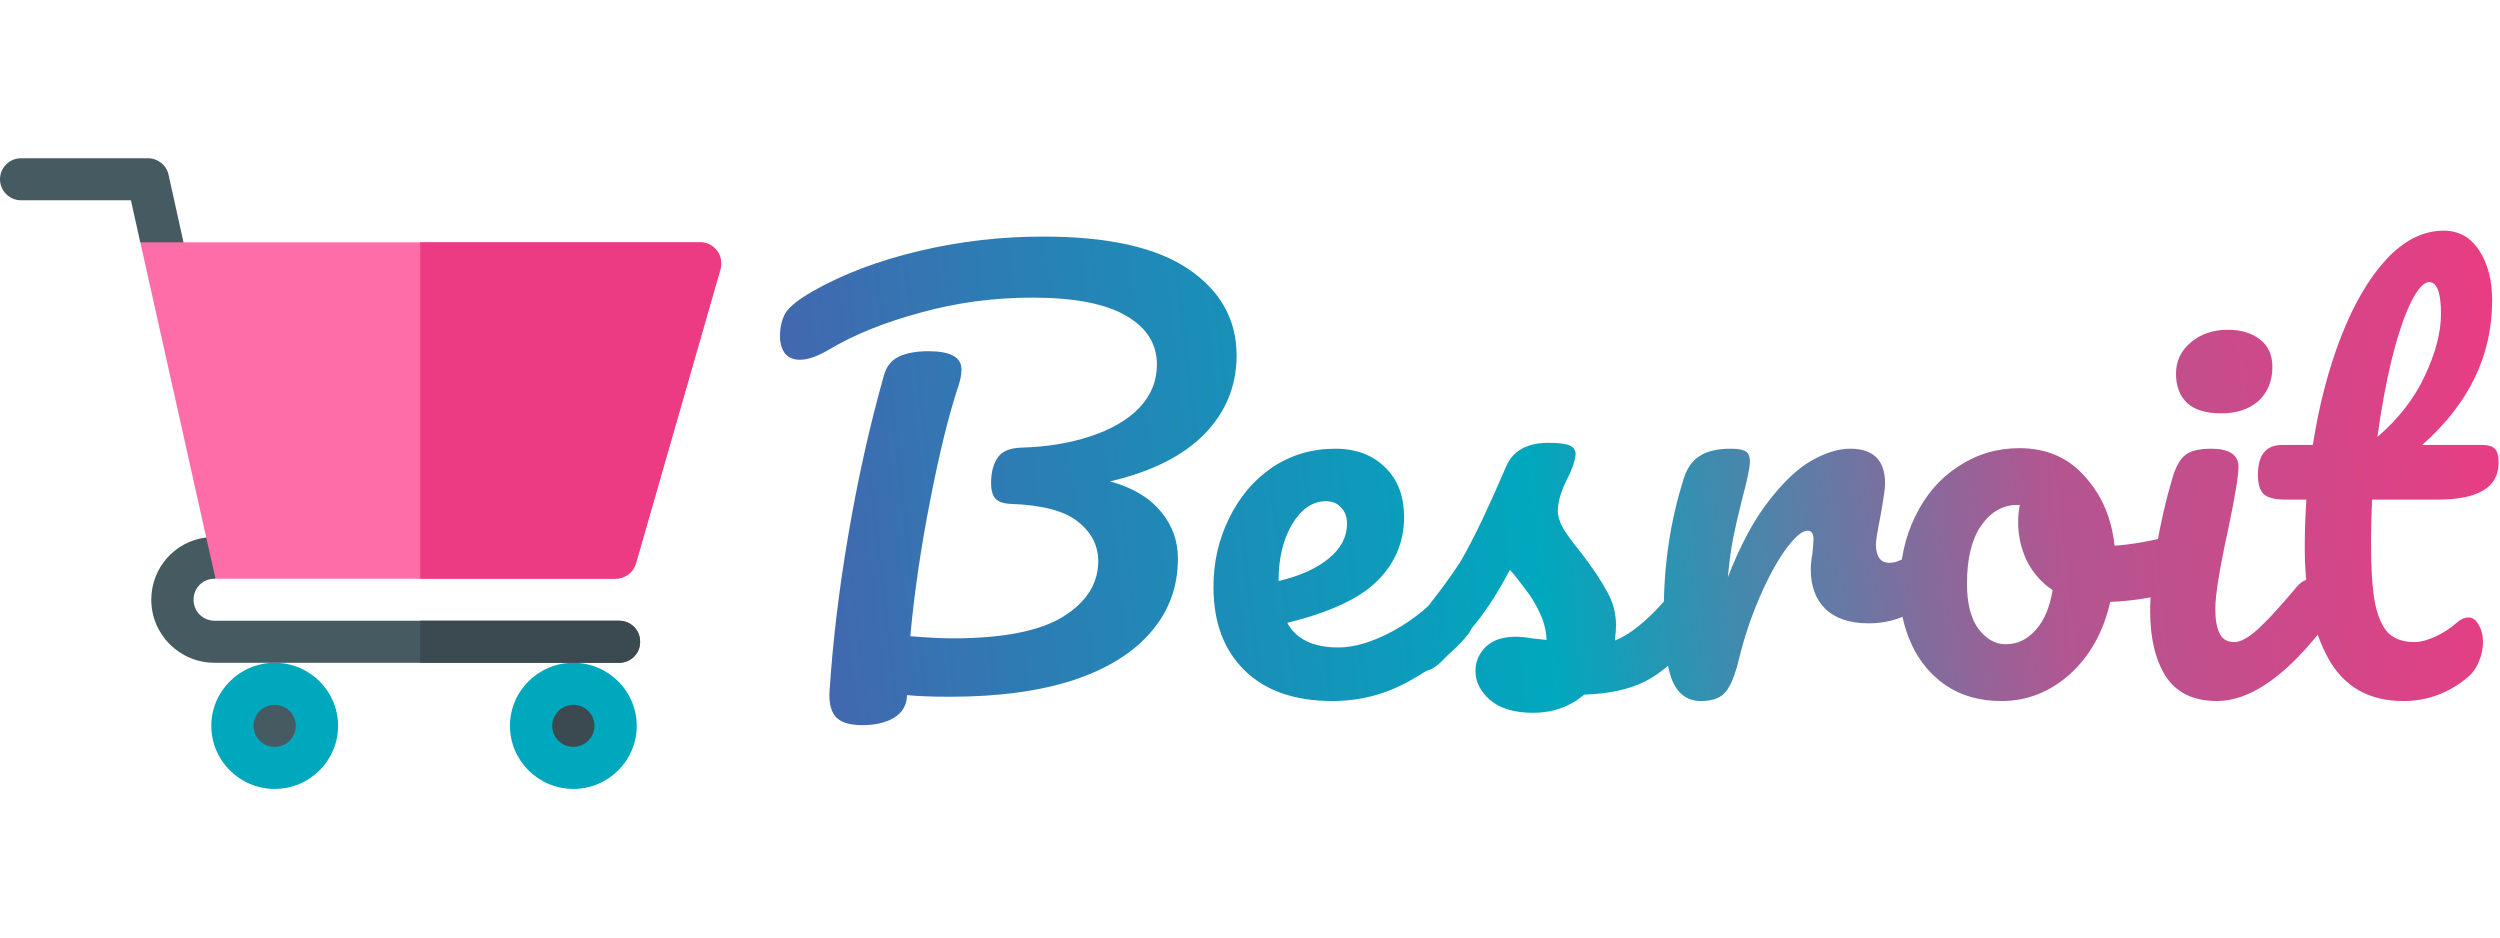 <svg width="112" height="42" viewBox="0 0 112 42" fill="none" xmlns="http://www.w3.org/2000/svg">
<path d="M55.4 15.926C55.4 17.286 54.918 18.462 53.953 19.454C52.988 20.43 51.581 21.134 49.731 21.566C50.729 21.838 51.484 22.286 51.999 22.91C52.514 23.518 52.771 24.222 52.771 25.022C52.771 26.286 52.369 27.382 51.565 28.31C50.777 29.238 49.619 29.958 48.091 30.47C46.563 30.966 44.722 31.214 42.567 31.214C41.763 31.214 41.12 31.19 40.637 31.142C40.621 31.59 40.428 31.926 40.058 32.15C39.688 32.374 39.214 32.486 38.635 32.486C38.056 32.486 37.654 32.358 37.429 32.102C37.22 31.846 37.131 31.47 37.163 30.974C37.308 28.734 37.59 26.39 38.008 23.942C38.426 21.478 38.956 19.102 39.6 16.814C39.712 16.414 39.938 16.134 40.275 15.974C40.613 15.814 41.055 15.734 41.602 15.734C42.583 15.734 43.074 16.006 43.074 16.55C43.074 16.774 43.025 17.03 42.929 17.318C42.511 18.566 42.093 20.262 41.674 22.406C41.256 24.534 40.959 26.566 40.782 28.502C41.554 28.566 42.181 28.598 42.663 28.598C44.915 28.598 46.563 28.278 47.609 27.638C48.67 26.982 49.201 26.15 49.201 25.142C49.201 24.438 48.895 23.846 48.284 23.366C47.689 22.886 46.684 22.622 45.269 22.574C44.947 22.558 44.722 22.478 44.593 22.334C44.465 22.19 44.4 21.958 44.4 21.638C44.4 21.174 44.497 20.798 44.69 20.51C44.883 20.222 45.236 20.07 45.751 20.054C46.893 20.022 47.922 19.854 48.839 19.55C49.772 19.246 50.503 18.822 51.034 18.278C51.565 17.718 51.83 17.07 51.83 16.334C51.83 15.406 51.372 14.678 50.455 14.15C49.538 13.606 48.131 13.334 46.234 13.334C44.513 13.334 42.848 13.558 41.24 14.006C39.632 14.438 38.265 14.99 37.139 15.662C36.625 15.966 36.19 16.118 35.837 16.118C35.547 16.118 35.322 16.022 35.161 15.83C35.016 15.622 34.944 15.366 34.944 15.062C34.944 14.662 35.025 14.318 35.185 14.03C35.362 13.742 35.772 13.414 36.416 13.046C37.766 12.278 39.35 11.678 41.168 11.246C42.985 10.814 44.843 10.598 46.74 10.598C49.651 10.598 51.822 11.086 53.253 12.062C54.685 13.038 55.4 14.326 55.4 15.926ZM65.484 25.934C65.693 25.934 65.853 26.03 65.966 26.222C66.095 26.414 66.159 26.678 66.159 27.014C66.159 27.654 66.006 28.15 65.701 28.502C65.106 29.222 64.261 29.886 63.168 30.494C62.09 31.102 60.932 31.406 59.694 31.406C58.006 31.406 56.695 30.95 55.762 30.038C54.829 29.126 54.363 27.878 54.363 26.294C54.363 25.19 54.596 24.166 55.063 23.222C55.529 22.262 56.172 21.502 56.992 20.942C57.829 20.382 58.769 20.102 59.815 20.102C60.748 20.102 61.495 20.382 62.058 20.942C62.621 21.486 62.903 22.23 62.903 23.174C62.903 24.278 62.5 25.23 61.697 26.03C60.908 26.814 59.566 27.438 57.668 27.902C58.07 28.638 58.834 29.006 59.96 29.006C60.683 29.006 61.504 28.758 62.42 28.262C63.353 27.75 64.157 27.086 64.832 26.27C65.025 26.046 65.243 25.934 65.484 25.934ZM59.405 22.454C58.809 22.454 58.303 22.798 57.885 23.486C57.483 24.174 57.282 25.006 57.282 25.982V26.03C58.231 25.806 58.978 25.47 59.525 25.022C60.072 24.574 60.346 24.054 60.346 23.462C60.346 23.158 60.257 22.918 60.08 22.742C59.919 22.55 59.694 22.454 59.405 22.454ZM68.682 31.934C67.846 31.934 67.202 31.742 66.752 31.358C66.318 30.974 66.101 30.542 66.101 30.062C66.101 29.646 66.254 29.286 66.559 28.982C66.865 28.678 67.315 28.526 67.91 28.526C68.119 28.526 68.36 28.55 68.634 28.598C68.923 28.63 69.14 28.654 69.285 28.67C69.269 28.254 69.172 27.862 68.996 27.494C68.835 27.126 68.626 26.774 68.368 26.438C68.111 26.086 67.87 25.782 67.645 25.526C67.146 26.47 66.647 27.254 66.149 27.878C65.666 28.502 65.136 29.094 64.557 29.654C64.267 29.942 63.962 30.086 63.64 30.086C63.383 30.086 63.174 29.998 63.013 29.822C62.852 29.63 62.772 29.398 62.772 29.126C62.772 28.806 62.884 28.51 63.109 28.238L63.423 27.854C64.307 26.766 64.975 25.87 65.425 25.166C65.699 24.702 66.02 24.086 66.39 23.318C66.76 22.534 67.122 21.726 67.476 20.894C67.781 20.19 68.416 19.838 69.381 19.838C69.832 19.838 70.145 19.878 70.322 19.958C70.499 20.038 70.588 20.166 70.588 20.342C70.588 20.438 70.555 20.59 70.491 20.798C70.427 21.006 70.338 21.214 70.226 21.422C69.936 21.998 69.791 22.486 69.791 22.886C69.791 23.126 69.872 23.39 70.033 23.678C70.21 23.966 70.475 24.326 70.829 24.758C71.344 25.43 71.73 26.006 71.987 26.486C72.26 26.95 72.397 27.462 72.397 28.022C72.397 28.182 72.381 28.406 72.349 28.694C73.136 28.39 74.061 27.582 75.123 26.27C75.316 26.046 75.533 25.934 75.774 25.934C75.983 25.934 76.144 26.03 76.257 26.222C76.385 26.414 76.45 26.678 76.45 27.014C76.45 27.622 76.297 28.118 75.991 28.502C75.187 29.494 74.415 30.174 73.675 30.542C72.952 30.894 72.051 31.086 70.974 31.118C70.33 31.662 69.566 31.934 68.682 31.934ZM76.202 31.406C75.591 31.406 75.157 31.086 74.9 30.446C74.658 29.806 74.538 28.782 74.538 27.374C74.538 25.294 74.835 23.318 75.43 21.446C75.575 20.982 75.808 20.646 76.13 20.438C76.468 20.214 76.934 20.102 77.529 20.102C77.851 20.102 78.076 20.142 78.204 20.222C78.333 20.302 78.397 20.454 78.397 20.678C78.397 20.934 78.277 21.51 78.036 22.406C77.875 23.046 77.746 23.606 77.65 24.086C77.553 24.566 77.473 25.158 77.408 25.862C77.939 24.486 78.534 23.366 79.194 22.502C79.853 21.638 80.496 21.022 81.123 20.654C81.767 20.286 82.354 20.102 82.884 20.102C83.93 20.102 84.452 20.622 84.452 21.662C84.452 21.87 84.38 22.374 84.235 23.174C84.107 23.814 84.042 24.214 84.042 24.374C84.042 24.934 84.243 25.214 84.645 25.214C85.096 25.214 85.675 24.862 86.382 24.158C86.591 23.95 86.809 23.846 87.034 23.846C87.243 23.846 87.403 23.942 87.516 24.134C87.645 24.31 87.709 24.55 87.709 24.854C87.709 25.446 87.548 25.91 87.227 26.246C86.776 26.71 86.246 27.11 85.634 27.446C85.04 27.766 84.404 27.926 83.729 27.926C82.877 27.926 82.225 27.71 81.775 27.278C81.341 26.846 81.123 26.262 81.123 25.526C81.123 25.286 81.147 25.046 81.196 24.806C81.228 24.486 81.244 24.27 81.244 24.158C81.244 23.902 81.156 23.774 80.979 23.774C80.737 23.774 80.416 24.046 80.014 24.59C79.628 25.118 79.242 25.822 78.856 26.702C78.47 27.582 78.156 28.51 77.915 29.486C77.738 30.238 77.529 30.75 77.288 31.022C77.063 31.278 76.701 31.406 76.202 31.406ZM97.77 23.918C97.979 23.918 98.14 24.022 98.253 24.23C98.365 24.438 98.422 24.702 98.422 25.022C98.422 25.79 98.188 26.246 97.722 26.39C96.757 26.726 95.696 26.918 94.538 26.966C94.232 28.31 93.629 29.39 92.729 30.206C91.828 31.006 90.807 31.406 89.665 31.406C88.7 31.406 87.872 31.174 87.18 30.71C86.505 30.246 85.99 29.63 85.636 28.862C85.282 28.094 85.106 27.262 85.106 26.366C85.106 25.15 85.339 24.07 85.805 23.126C86.272 22.166 86.915 21.422 87.735 20.894C88.555 20.35 89.464 20.078 90.461 20.078C91.683 20.078 92.664 20.502 93.404 21.35C94.16 22.182 94.602 23.214 94.731 24.446C95.487 24.398 96.387 24.238 97.433 23.966C97.561 23.934 97.674 23.918 97.77 23.918ZM89.858 28.862C90.372 28.862 90.815 28.654 91.185 28.238C91.571 27.822 91.828 27.222 91.957 26.438C91.458 26.102 91.072 25.662 90.799 25.118C90.541 24.574 90.413 23.998 90.413 23.39C90.413 23.134 90.437 22.878 90.485 22.622H90.365C89.721 22.622 89.183 22.934 88.748 23.558C88.33 24.166 88.121 25.03 88.121 26.15C88.121 27.03 88.29 27.702 88.628 28.166C88.981 28.63 89.391 28.862 89.858 28.862ZM99.511 18.518C98.836 18.518 98.329 18.366 97.991 18.062C97.654 17.742 97.485 17.302 97.485 16.742C97.485 16.182 97.702 15.718 98.136 15.35C98.587 14.966 99.142 14.774 99.801 14.774C100.396 14.774 100.878 14.918 101.248 15.206C101.618 15.494 101.803 15.902 101.803 16.43C101.803 17.07 101.594 17.582 101.176 17.966C100.758 18.334 100.203 18.518 99.511 18.518ZM99.318 31.406C98.273 31.406 97.509 31.038 97.026 30.302C96.56 29.566 96.327 28.59 96.327 27.374C96.327 26.654 96.416 25.734 96.592 24.614C96.785 23.478 97.026 22.422 97.316 21.446C97.461 20.934 97.654 20.582 97.895 20.39C98.136 20.198 98.522 20.102 99.053 20.102C99.873 20.102 100.283 20.374 100.283 20.918C100.283 21.318 100.131 22.246 99.825 23.702C99.439 25.462 99.246 26.654 99.246 27.278C99.246 27.758 99.31 28.126 99.439 28.382C99.568 28.638 99.785 28.766 100.09 28.766C100.38 28.766 100.741 28.566 101.176 28.166C101.61 27.766 102.189 27.134 102.913 26.27C103.106 26.046 103.323 25.934 103.564 25.934C103.773 25.934 103.934 26.03 104.046 26.222C104.175 26.414 104.239 26.678 104.239 27.014C104.239 27.654 104.087 28.15 103.781 28.502C102.189 30.438 100.701 31.406 99.318 31.406ZM106.268 22.382C106.236 23.182 106.22 23.806 106.22 24.254C106.22 25.406 106.276 26.31 106.389 26.966C106.517 27.606 106.718 28.07 106.992 28.358C107.281 28.63 107.675 28.766 108.174 28.766C108.431 28.766 108.737 28.686 109.091 28.526C109.444 28.366 109.766 28.158 110.056 27.902C110.232 27.742 110.409 27.662 110.586 27.662C110.779 27.662 110.932 27.774 111.045 27.998C111.173 28.206 111.238 28.462 111.238 28.766C111.238 29.07 111.173 29.366 111.045 29.654C110.932 29.942 110.755 30.182 110.514 30.374C109.677 31.062 108.729 31.406 107.667 31.406C106.139 31.406 105.022 30.774 104.314 29.51C103.606 28.23 103.253 26.566 103.253 24.518C103.253 23.814 103.277 23.102 103.325 22.382H102.384C101.902 22.382 101.572 22.294 101.395 22.118C101.234 21.942 101.154 21.662 101.154 21.278C101.154 20.382 101.516 19.934 102.24 19.934H103.615C103.888 18.174 104.306 16.566 104.869 15.11C105.432 13.654 106.107 12.494 106.895 11.63C107.699 10.766 108.56 10.334 109.477 10.334C110.152 10.334 110.683 10.63 111.069 11.222C111.455 11.814 111.648 12.558 111.648 13.454C111.648 15.934 110.602 18.094 108.512 19.934H111.213C111.471 19.934 111.655 19.99 111.768 20.102C111.881 20.214 111.937 20.422 111.937 20.726C111.937 21.83 111.028 22.382 109.211 22.382H106.268ZM108.825 12.638C108.584 12.638 108.31 12.942 108.005 13.55C107.716 14.142 107.434 14.974 107.161 16.046C106.903 17.102 106.686 18.278 106.509 19.574C107.458 18.758 108.166 17.846 108.632 16.838C109.115 15.814 109.356 14.886 109.356 14.054C109.356 13.11 109.179 12.638 108.825 12.638Z" fill="url(#paint0_linear)"/>
<path d="M12.307 35.344C10.74 35.344 9.467 34.076 9.467 32.518C9.467 30.96 10.74 29.693 12.307 29.693C13.873 29.693 15.146 30.96 15.146 32.518C15.146 34.076 13.873 35.344 12.307 35.344Z" fill="#00A8BE"/>
<path d="M12.307 33.46C11.784 33.46 11.36 33.038 11.36 32.518C11.36 31.999 11.784 31.576 12.307 31.576C12.829 31.576 13.253 31.999 13.253 32.518C13.253 33.038 12.829 33.46 12.307 33.46Z" fill="#465A61"/>
<path d="M25.686 35.344C24.12 35.344 22.846 34.076 22.846 32.518C22.846 30.96 24.12 29.693 25.686 29.693C27.252 29.693 28.526 30.96 28.526 32.518C28.526 34.076 27.252 35.344 25.686 35.344Z" fill="#00A8BE"/>
<path d="M25.686 33.46C25.164 33.46 24.739 33.038 24.739 32.518C24.739 31.999 25.164 31.576 25.686 31.576C26.208 31.576 26.633 31.999 26.633 32.518C26.633 33.038 26.208 33.46 25.686 33.46Z" fill="#3B4A51"/>
<path d="M28.677 28.751C28.677 29.278 28.261 29.693 27.731 29.693H9.618C8.047 29.693 6.778 28.431 6.778 26.867C6.778 25.436 7.838 24.249 9.239 24.079C9.353 24.042 9.486 24.042 9.618 24.042C9.845 24.042 10.072 24.136 10.224 24.287L9.656 25.926C9.637 25.926 9.637 25.926 9.618 25.926C9.088 25.926 8.671 26.34 8.671 26.867C8.671 27.395 9.088 27.809 9.618 27.809H27.731C28.261 27.809 28.677 28.223 28.677 28.751Z" fill="#465A61"/>
<path d="M6.283 10.858C6.343 10.934 7.362 11.392 8.389 11.84C8.392 11.759 8.403 11.679 8.384 11.596L7.551 7.828C7.456 7.396 7.071 7.089 6.627 7.089H0.947C0.423 7.089 0 7.51 0 8.031C0 8.551 0.423 8.973 0.947 8.973H5.866L6.283 10.858Z" fill="#465A61"/>
<path d="M28.677 28.751C28.677 29.279 28.261 29.693 27.731 29.693H18.826V27.809H27.731C28.261 27.809 28.677 28.224 28.677 28.751Z" fill="#3B4A51"/>
<path d="M32.123 11.233C31.934 10.988 31.669 10.856 31.366 10.856H6.286L9.239 24.079L9.656 25.926H27.579C27.996 25.926 28.375 25.643 28.488 25.247L32.275 12.062C32.351 11.779 32.294 11.459 32.123 11.233Z" fill="#FF6DA8"/>
<path d="M32.275 12.062L28.488 25.247C28.375 25.643 27.996 25.926 27.579 25.926H18.826V10.856H31.366C31.669 10.856 31.934 10.988 32.123 11.233C32.294 11.459 32.351 11.779 32.275 12.062Z" fill="#EC3B82"/>
<defs>
<linearGradient id="paint0_linear" x1="111.139" y1="1.18279e-05" x2="34.184" y2="8.875" gradientUnits="userSpaceOnUse">
<stop stop-color="#EC3B82"/>
<stop offset="0.281" stop-color="#B25691"/>
<stop offset="0.578" stop-color="#00A8BE"/>
<stop offset="0.865" stop-color="#2B7EB4"/>
<stop offset="1" stop-color="#4367AF"/>
</linearGradient>
</defs>
</svg>
